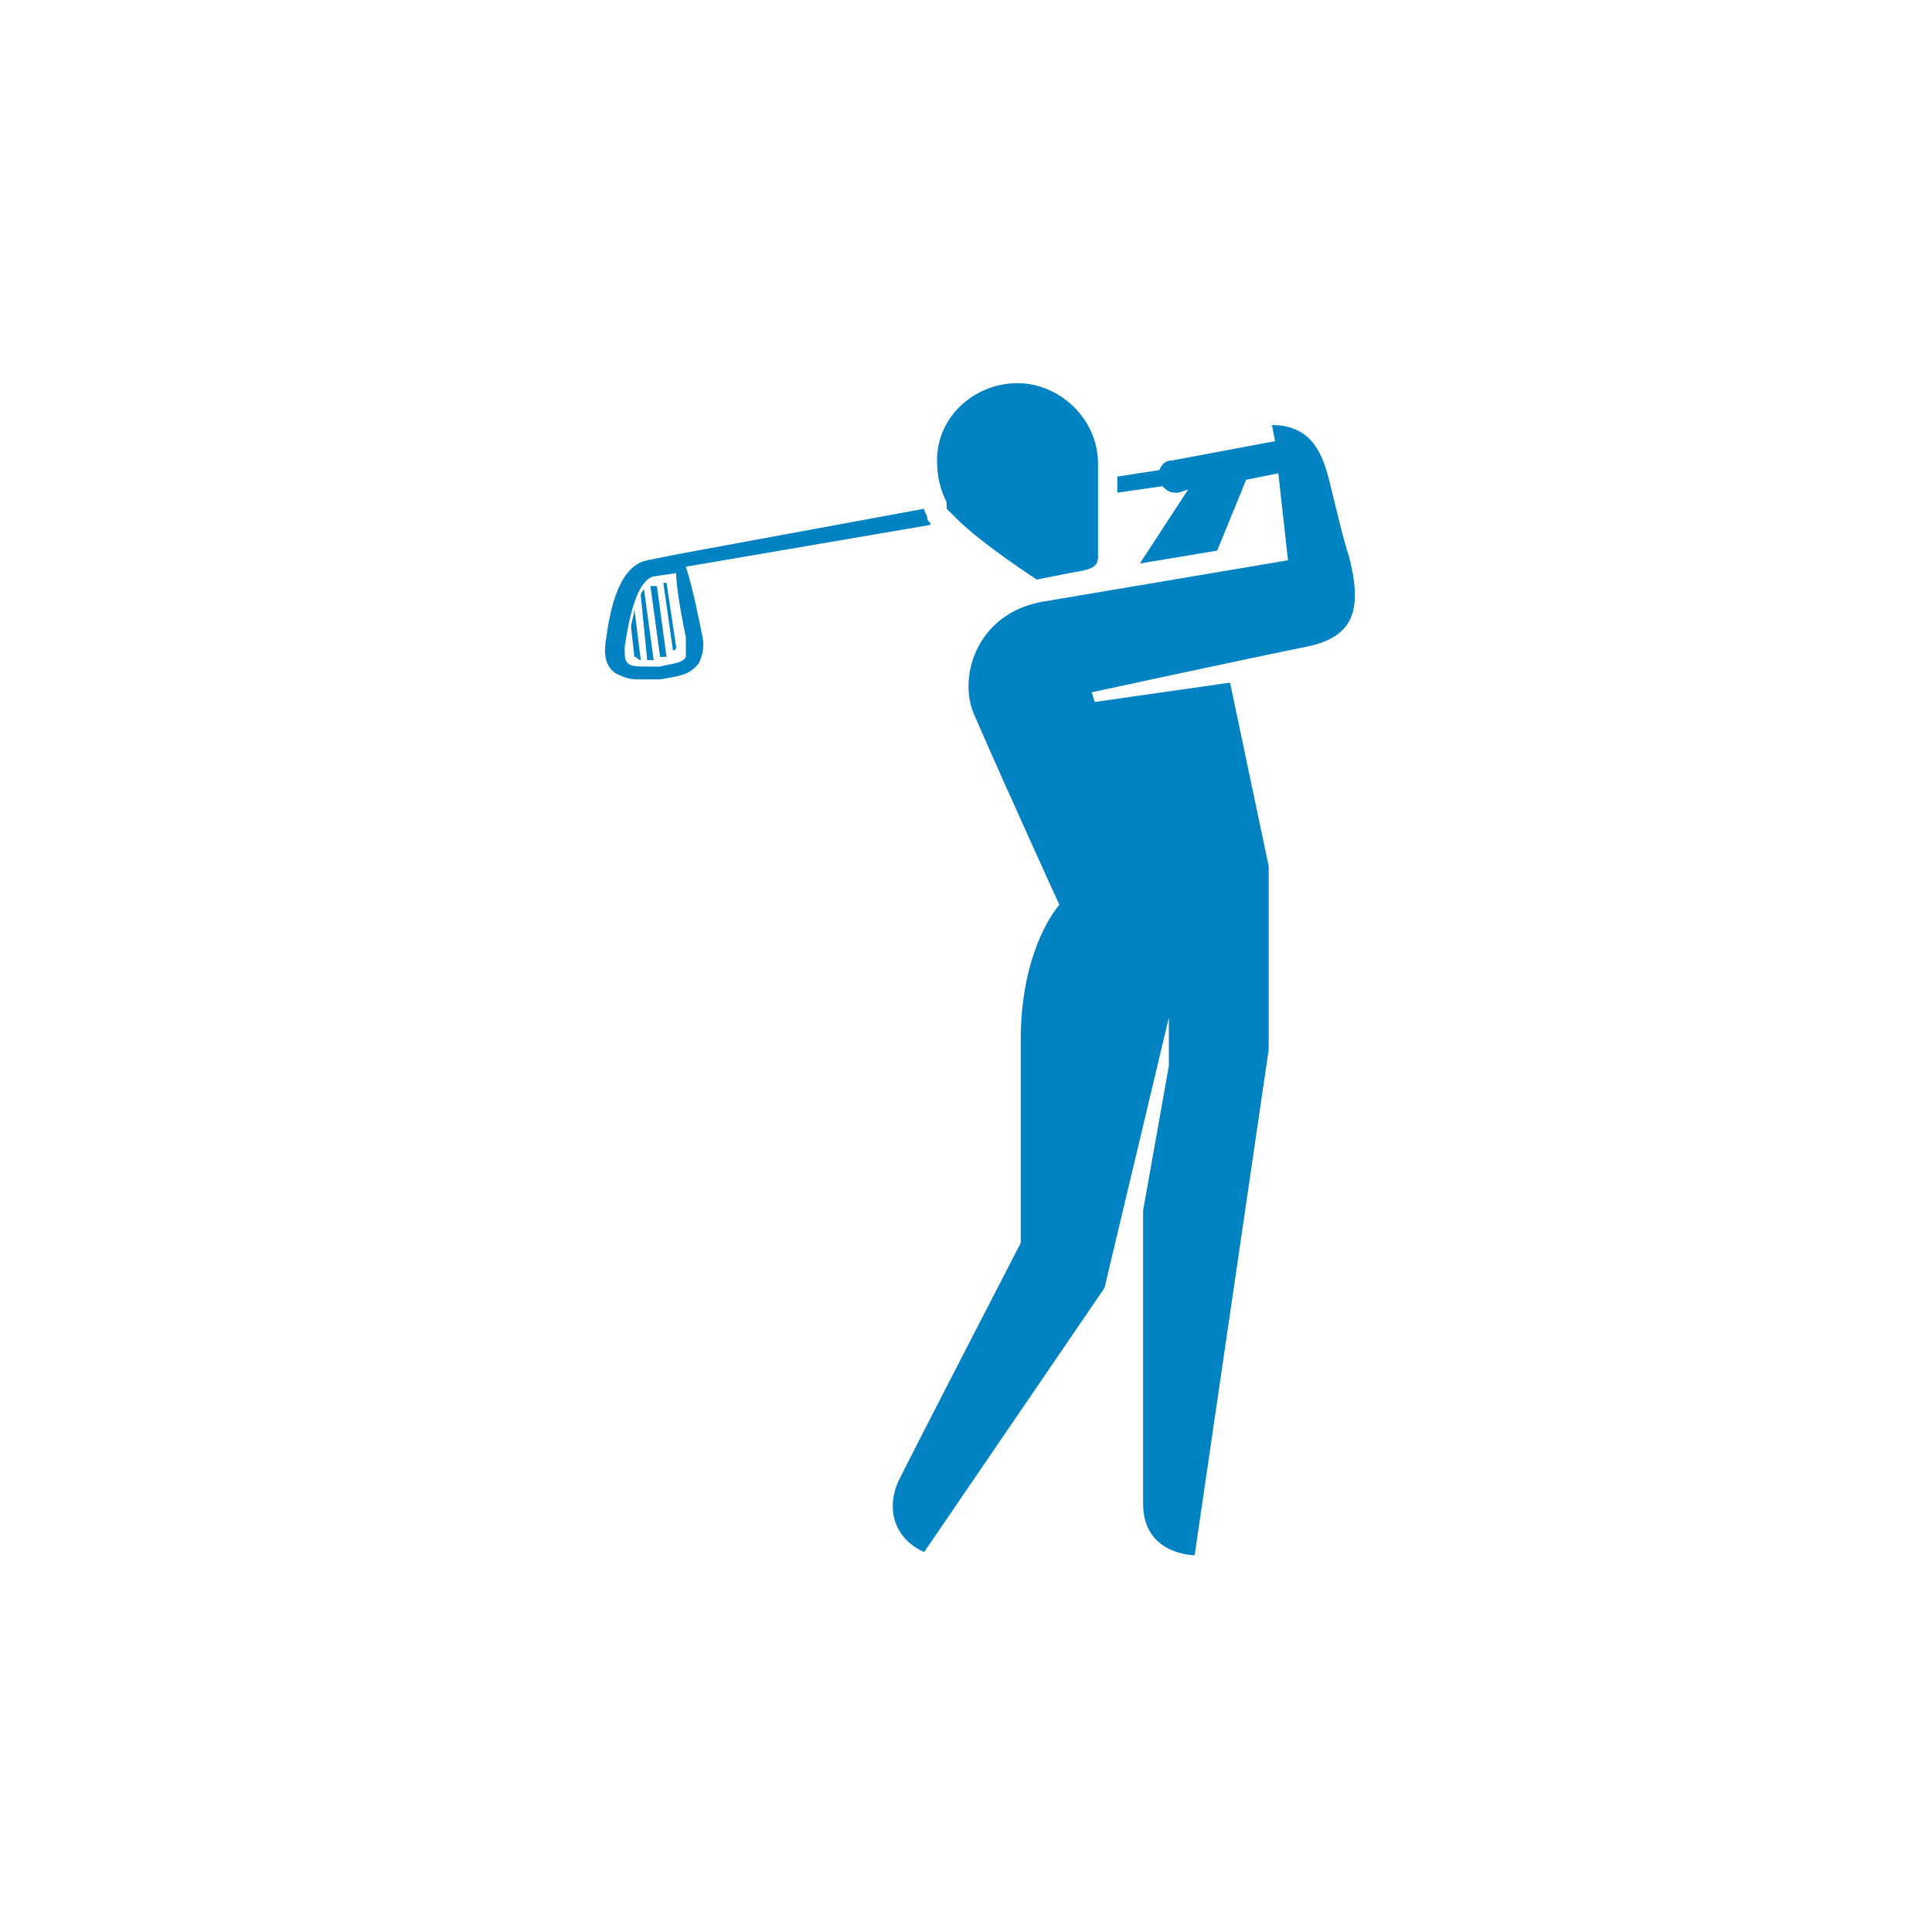 <?xml version="1.0" encoding="utf-8"?>
<!-- Generator: Adobe Illustrator 22.1.0, SVG Export Plug-In . SVG Version: 6.00 Build 0)  -->
<svg version="1.1" id="Calque_1" xmlns="http://www.w3.org/2000/svg" xmlns:xlink="http://www.w3.org/1999/xlink" x="0px" y="0px"
	 viewBox="0 0 60 60" style="enable-background:new 0 0 60 60;" xml:space="preserve">
<style type="text/css">
	.st0{fill:#0082C3;}
</style>
<title>icone blanc</title>
<desc>Created with Sketch.</desc>
<g id="icone-blanc">
	<g id="spelunking" transform="translate(-16, -29)">
		<g id="golf" transform="translate(25, 41)">
			<path id="Fill-1" class="st0" d="M12.3,7.8c-0.1-0.5-0.3-1.5-0.3-2l-0.7,0.1c-0.4,0.1-0.7,0.8-0.9,2.2c0,0.3,0,0.4,0.1,0.5
				c0.1,0.1,0.3,0.1,0.7,0.1l0.3,0c0.4-0.1,0.7-0.1,0.8-0.3C12.3,8.1,12.3,8,12.3,7.8z M12.8,7.7c0.1,0.4,0,0.7-0.1,0.9
				c-0.3,0.4-0.7,0.4-1.2,0.5l-0.3,0c-0.1,0-0.3,0-0.4,0c-0.3,0-0.5-0.1-0.7-0.2C9.7,8.6,9.8,8.1,9.8,8c0.1-0.7,0.3-2.4,1.3-2.6
				l1-0.2l7.6-1.4c0,0.1,0.1,0.2,0.1,0.3c0,0.1,0.1,0.1,0.1,0.2l-7.6,1.3C12.5,6.2,12.7,7.2,12.8,7.7z M10.6,7.5l0.1,0.9
				c0.1,0,0.1,0.1,0.2,0.1l-0.2-1.6C10.7,7.1,10.6,7.3,10.6,7.5z M10.9,6.5l0.2,2c0,0,0.1,0,0.1,0c0,0,0.1,0,0.1,0L11,6.3
				C11,6.3,10.9,6.4,10.9,6.5z M11.2,6.2C11.2,6.2,11.2,6.2,11.2,6.2l0.3,2.2c0.1,0,0.1,0,0.2,0l-0.3-2.2L11.2,6.2z M11.7,6.1
				l-0.1,0l0.3,2.1c0.1,0,0.1-0.1,0.1-0.1c0,0,0,0,0,0L11.7,6.1L11.7,6.1z M20.4,3.8c0.1,0.1,0.2,0.2,0.3,0.3
				C21.5,4.9,23.2,6,23.2,6s0.5-0.1,1-0.2c0.5-0.1,0.9-0.1,0.9-0.5c0-0.5,0-2.8,0-2.9c0-1.4-1.2-2.5-2.5-2.5h0c-1.3,0-2.5,1-2.5,2.4
				c0,0.5,0.1,0.9,0.3,1.3C20.4,3.8,20.4,3.8,20.4,3.8z M31.5,8.1c-1.5,0.3-6.6,1.4-6.6,1.4L25,9.8l4.2-0.6l1.2,5.7v5.7l-2.3,15.7
				c0,0-1.6,0-1.6-1.6v-9.1l0.8-4.5v-1.5L25.3,28l-5.6,8.2c-0.9-0.4-1.2-1.3-0.8-2.2c0.7-1.4,3.8-7.4,3.8-7.4v-6.3
				c0-2.9,1.2-4.2,1.2-4.2s-1.6-3.5-2.6-5.8c-0.6-1.2,0-3.2,2-3.6L31,5.4l-0.3-2.7l-1,0.2l-0.9,2.2l-2.4,0.4l1.5-2.3l-0.3,0.1
				c0,0-0.1,0-0.1,0c-0.2,0-0.3-0.1-0.4-0.2l-1.4,0.2l0-0.5l1.3-0.2c0.1-0.2,0.2-0.3,0.4-0.3l3.2-0.6l-0.1-0.5c1.3,0,1.6,1,1.8,1.8
				c0.2,0.8,0.4,1.7,0.6,2.3C33.3,6.9,33.1,7.8,31.5,8.1z"/>
		</g>
	</g>
</g>
</svg>
